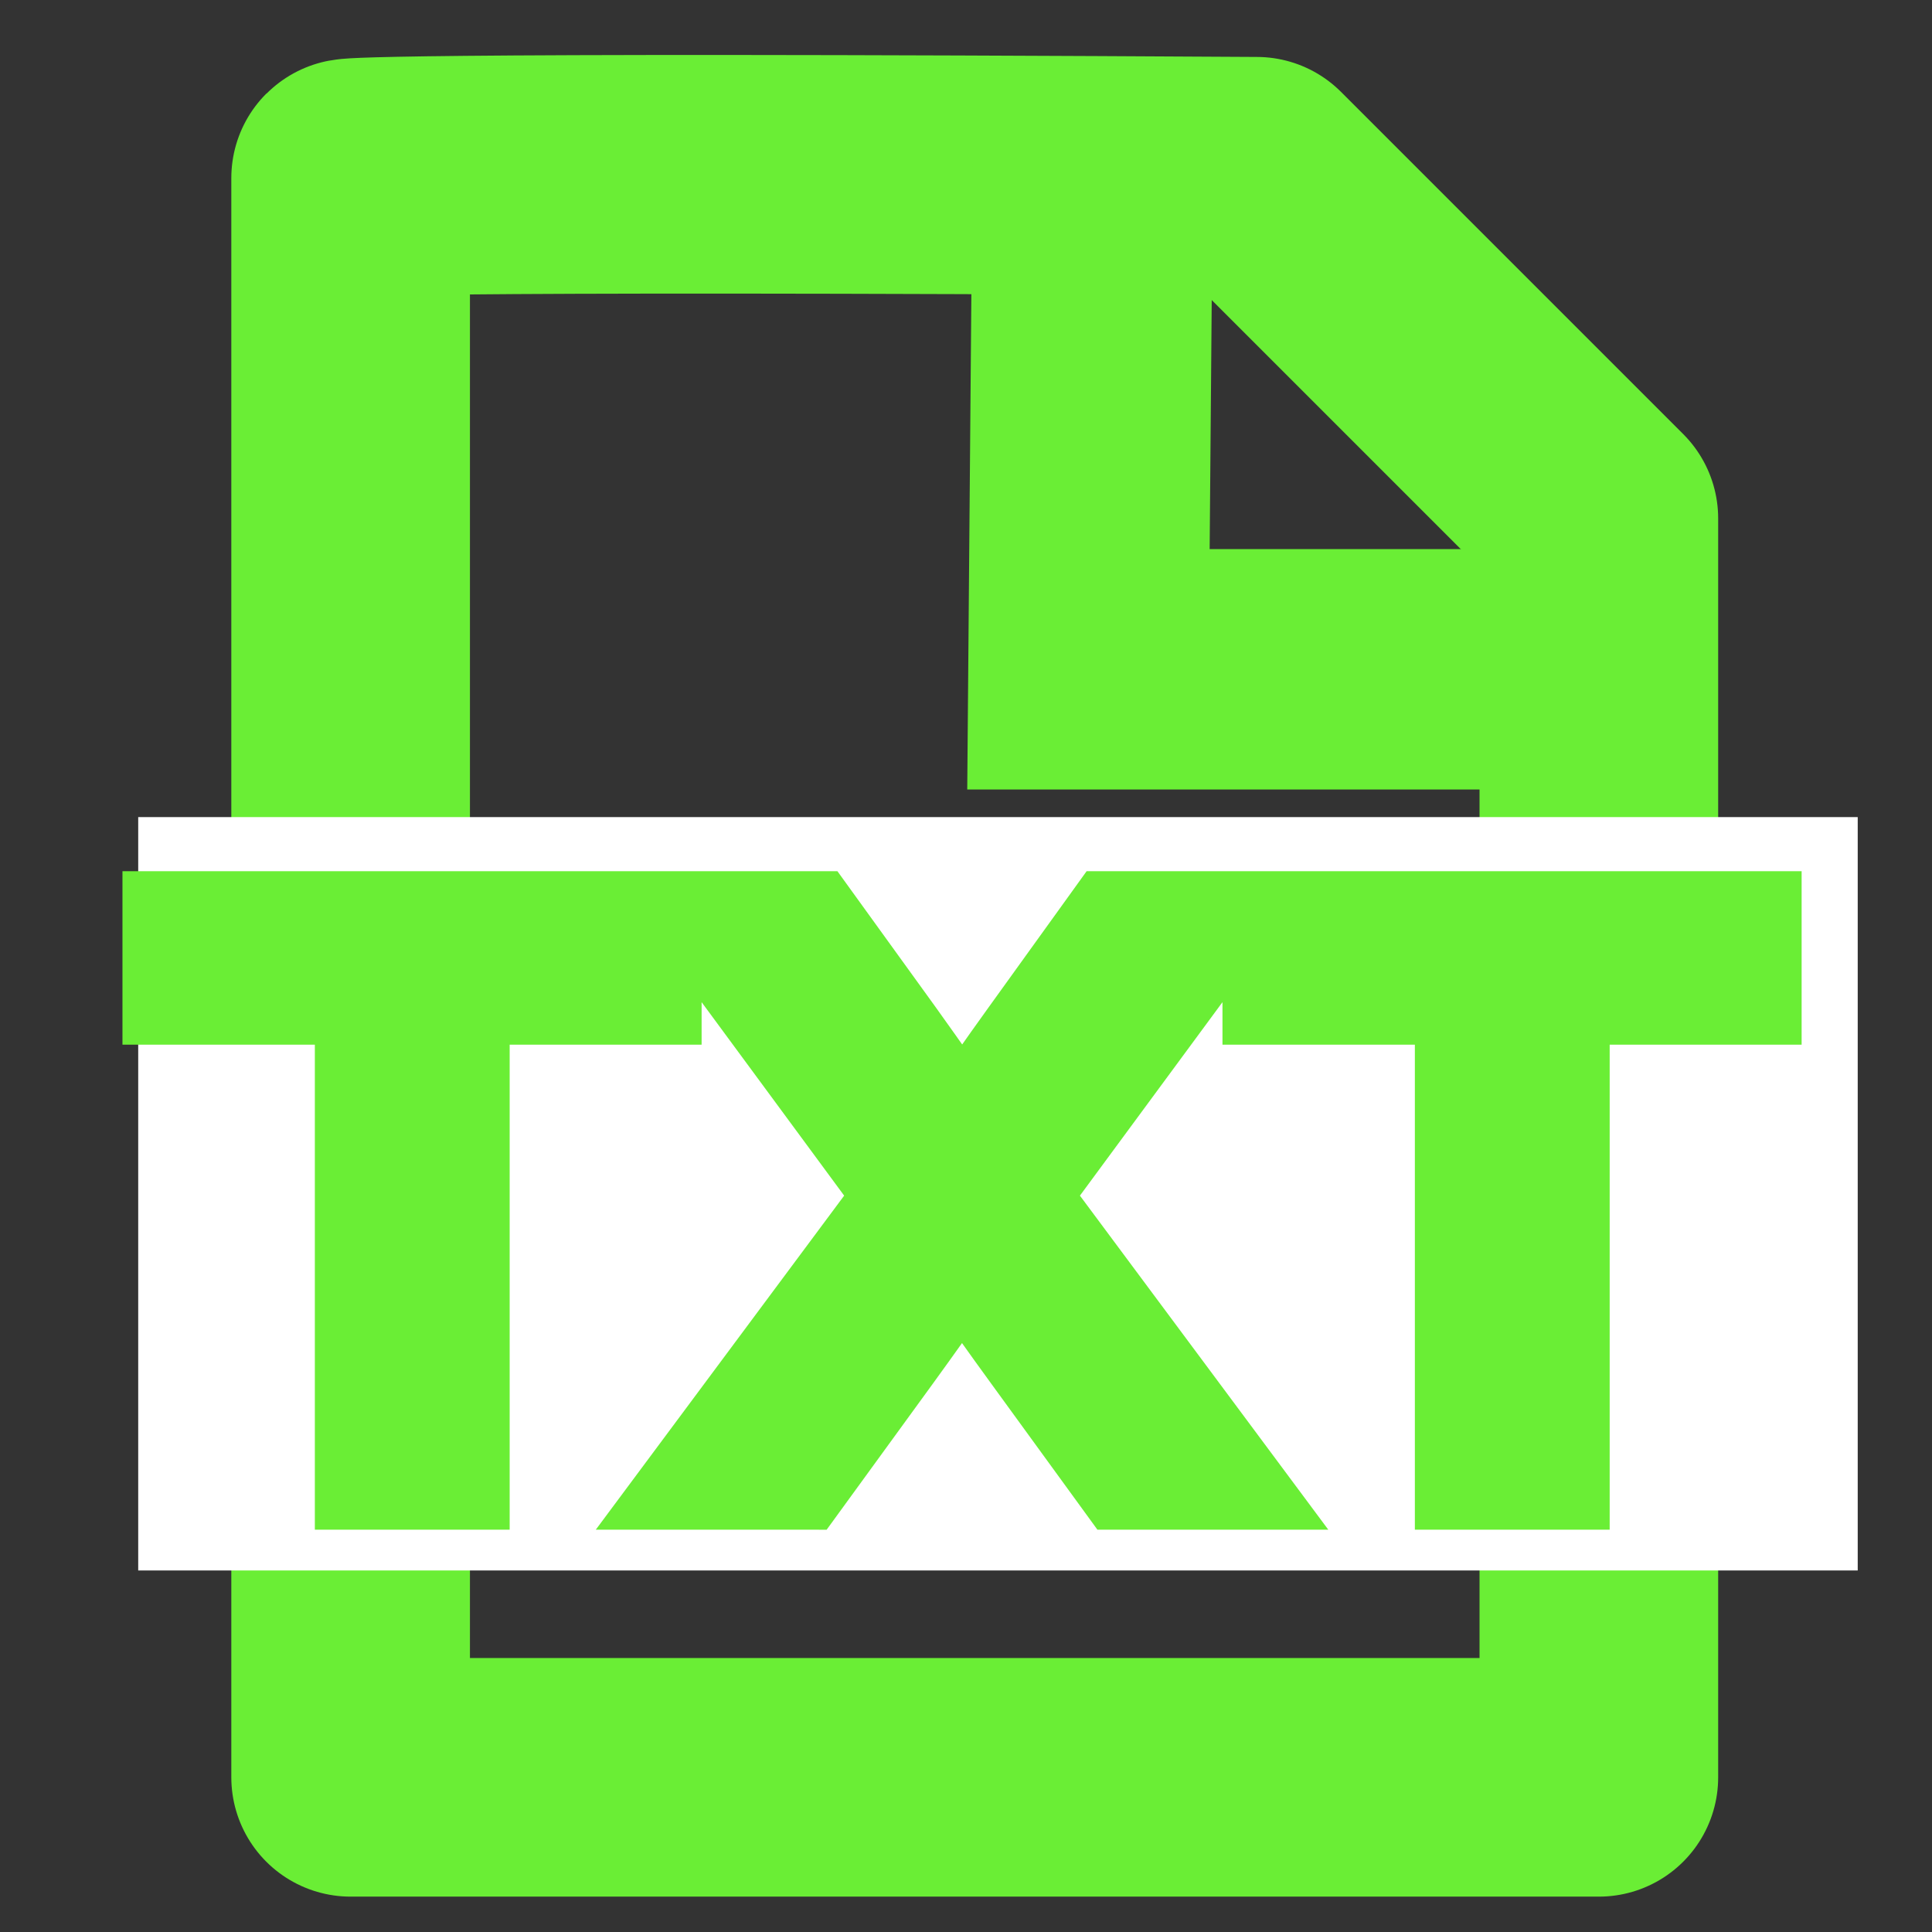<?xml version="1.0" encoding="UTF-8" standalone="no"?>
<!-- Created with Inkscape (http://www.inkscape.org/) -->

<svg
   version="1.1"
   id="svg1"
   width="626"
   height="626"
   viewBox="0 0 626 626"
   sodipodi:docname="txtpad.svg"
   inkscape:export-filename="notepad.png"
   inkscape:export-xdpi="96"
   inkscape:export-ydpi="96"
   inkscape:version="1.4.2 (f4327f4, 2025-05-13)"
   xmlns:inkscape="http://www.inkscape.org/namespaces/inkscape"
   xmlns:sodipodi="http://sodipodi.sourceforge.net/DTD/sodipodi-0.dtd"
   xmlns="http://www.w3.org/2000/svg"
   xmlns:svg="http://www.w3.org/2000/svg">
  <rect x="0" y="0" width="626" height="626" fill="#333333" stroke="none"/>
  <defs
     id="defs1" />
  <sodipodi:namedview
     id="namedview1"
     pagecolor="#ffffff"
     bordercolor="#000000"
     borderopacity="0.25"
     inkscape:showpageshadow="2"
     inkscape:pageopacity="0.0"
     inkscape:pagecheckerboard="0"
     inkscape:deskcolor="#d1d1d1"
     showgrid="false"
     inkscape:zoom="0.50435013"
     inkscape:cx="-84.266856"
     inkscape:cy="294.43831"
     inkscape:window-width="1920"
     inkscape:window-height="1137"
     inkscape:window-x="-8"
     inkscape:window-y="-8"
     inkscape:window-maximized="1"
     inkscape:current-layer="g1"
     inkscape:export-bgcolor="#ffffffff" />
  <g
     inkscape:groupmode="layer"
     inkscape:label="Image"
     id="g1">
    <path
       style="fill:none;stroke:#6aee35;stroke-width:77.319;stroke-linecap:round;stroke-linejoin:round;stroke-dasharray:none;stroke-opacity:1"
       d="m 113.61,57.685 c 0,511.3 0,518.194 0,518.194 404.444,0 404.444,0 404.444,0 0,-404.444 0,-407.891 0,-407.891 C 407.177,57.111 407.177,57.111 407.177,57.111 115.908,55.388 113.61,57.685 113.61,57.685 Z"
       id="path1" />
    <path
       style="fill:none;stroke:#6aee35;stroke-width:77.893;stroke-dasharray:none;stroke-opacity:1"
       d="M 354.141,40.936 352.675,216.869 H 534.599"
       id="path2"
       sodipodi:nodetypes="ccc" />
    <rect
       style="fill:#ffffff;fill-opacity:1;stroke:none;stroke-width:15.971;stroke-dasharray:none;stroke-opacity:1"
       id="rect2"
       width="557.149"
       height="244.105"
       x="44.782"
       y="264.753" />
    <path
       style="font-weight:bold;font-size:280.015px;font-family:Corbel;-inkscape-font-specification:'Corbel, Bold';stroke:#6aee35;stroke-width:27.768;stroke-dasharray:none;stroke-opacity:1;fill:#6aee35;fill-opacity:1"
       d="M 151.255,481.765 H 115.901 V 324.607 H 53.564 V 296.171 H 213.449 v 28.436 H 151.255 Z M 291.804,334.316 q 13.997,19.558 19.625,28.02 h 0.721 q 7.792,-11.652 19.481,-27.881 l 27.561,-38.284 h 40.693 l -67.244,91.271 70.13,94.323 h -40.116 L 332.497,440.291 Q 321.385,425.033 312.006,411.439 h -0.577 q -9.812,14.148 -20.491,28.852 l -30.159,41.474 H 220.664 l 70.13,-94.323 -67.244,-91.271 h 40.693 z M 507.677,481.765 H 472.324 V 324.607 h -62.338 v -28.436 h 159.885 v 28.436 h -62.193 z"
       id="text1-8"
       aria-label="TXT" />
  </g>
</svg>
